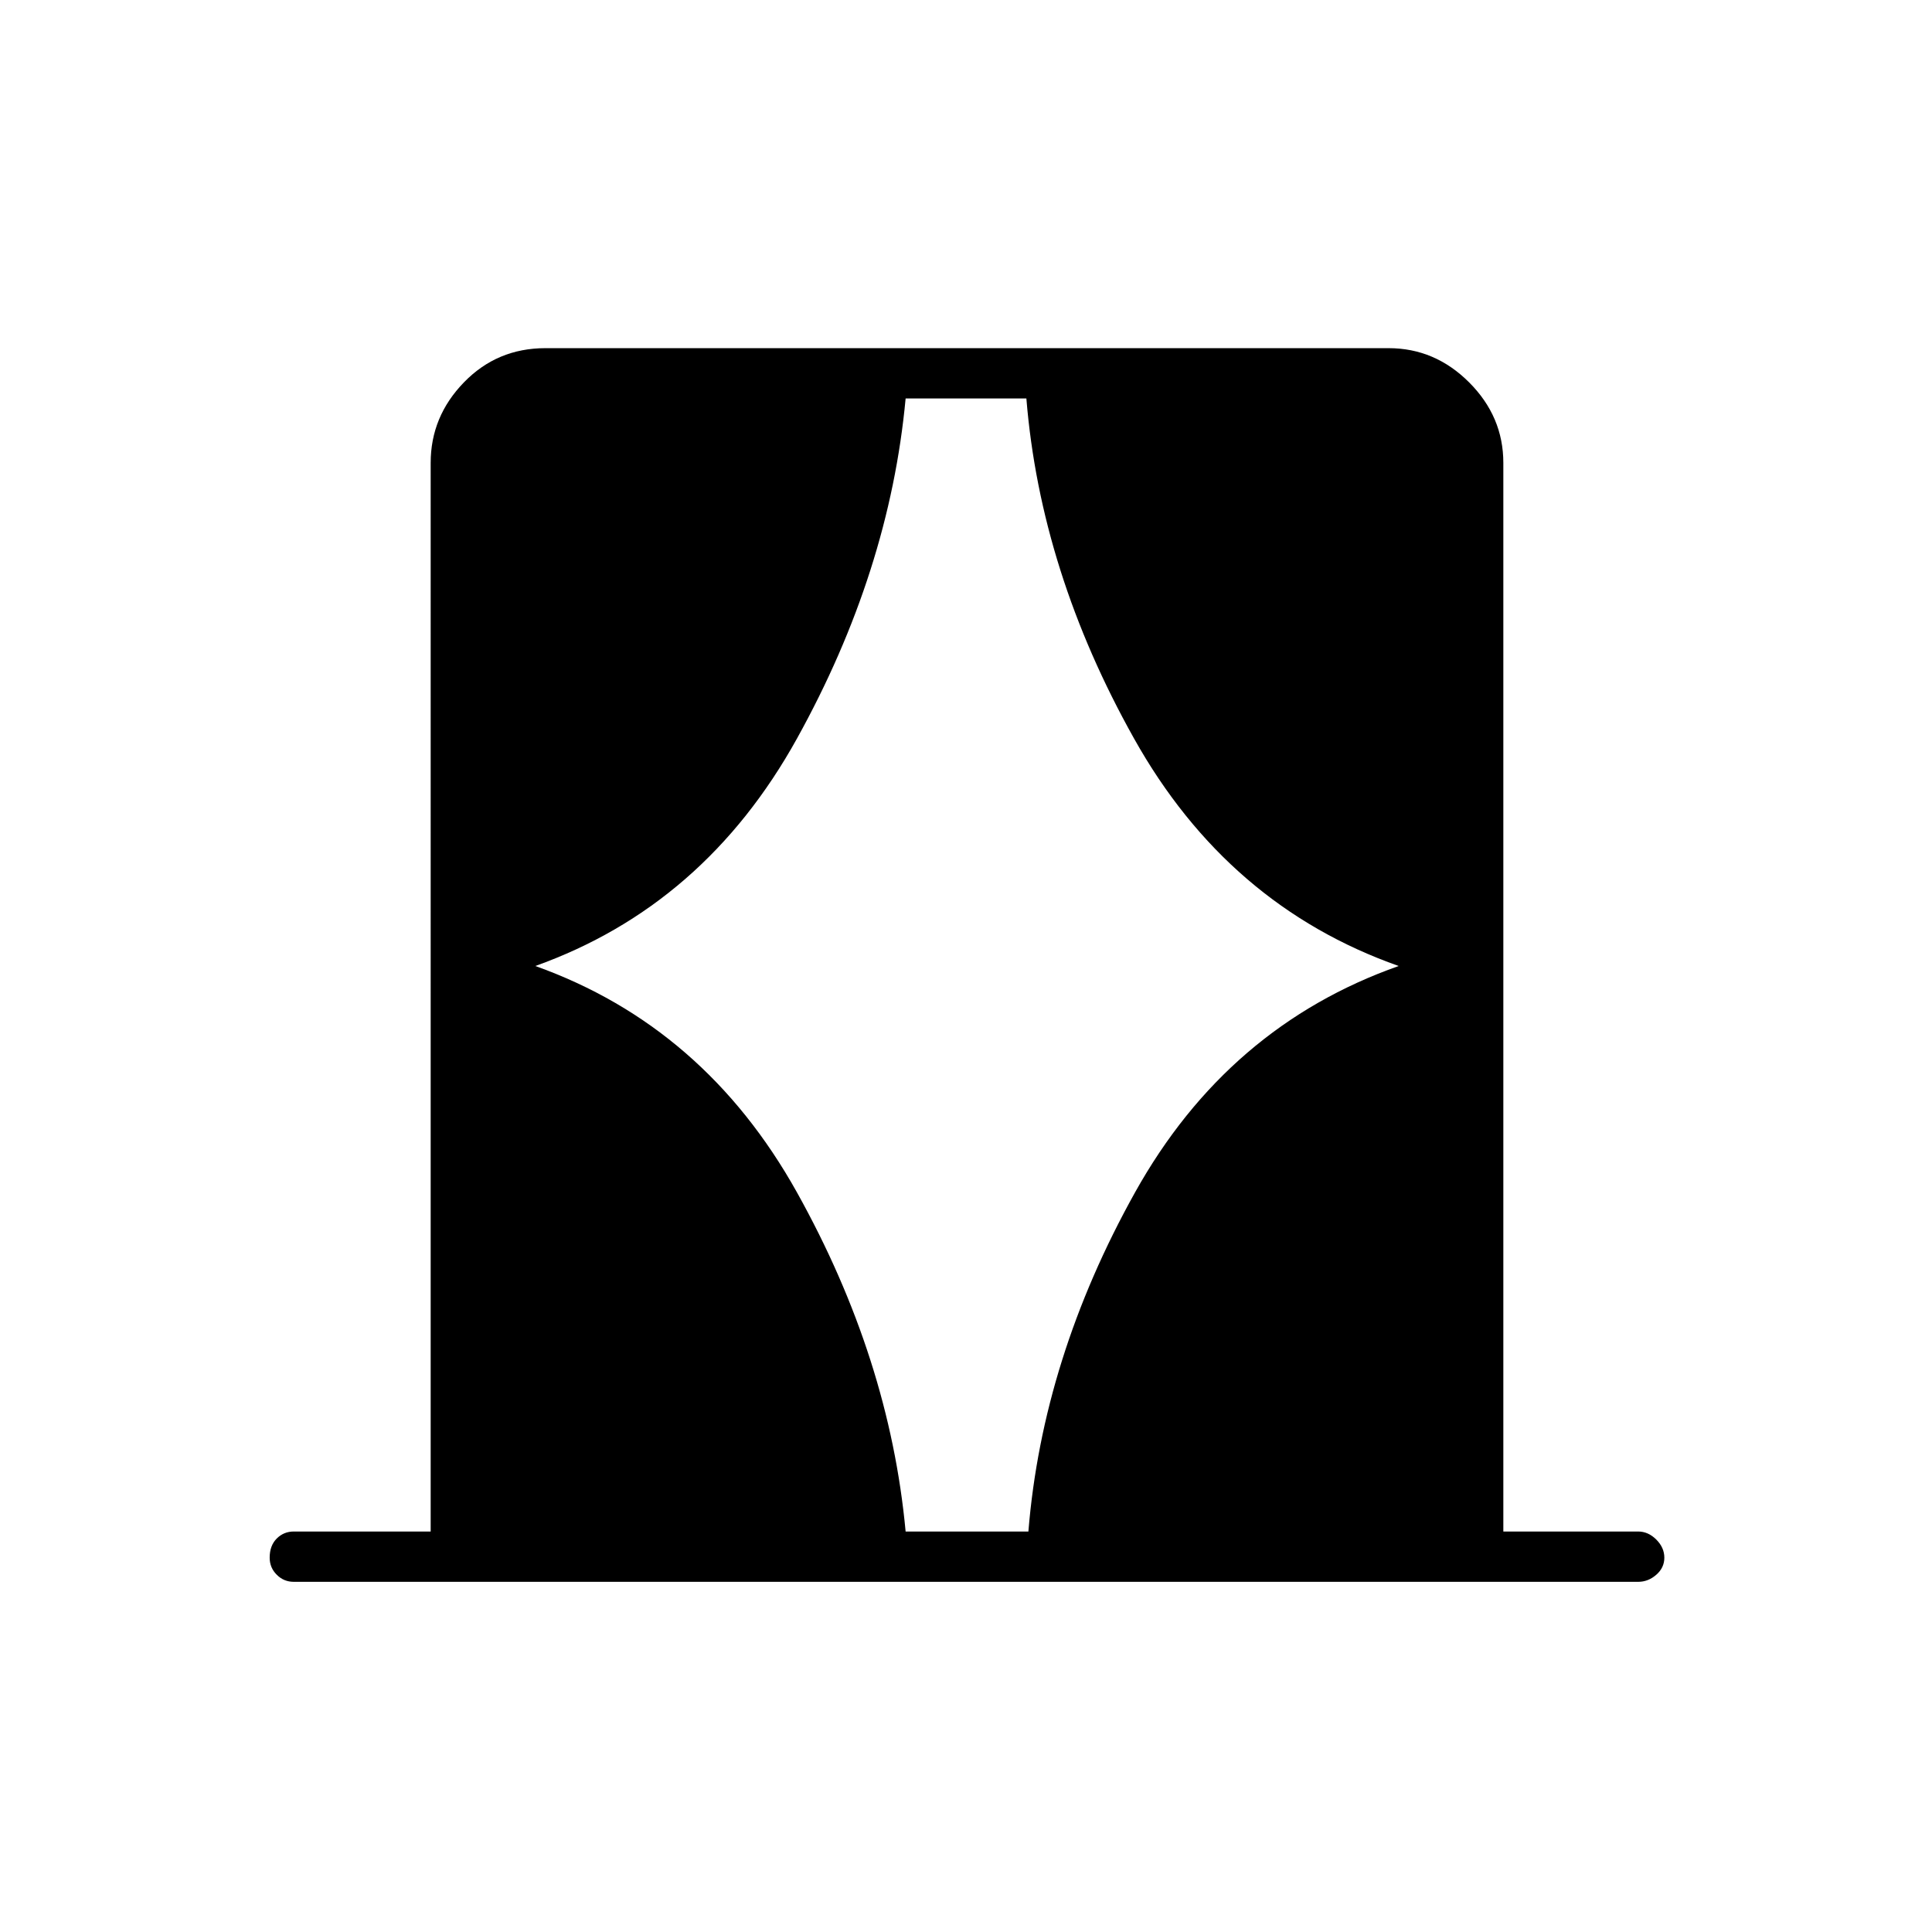 <svg xmlns="http://www.w3.org/2000/svg" height="24" width="24"><path d="M6.65 12q2.1.75 3.25 2.812 1.15 2.063 1.35 4.213h1.525q.175-2.15 1.325-4.213Q15.25 12.75 17.375 12q-2.125-.75-3.287-2.825Q12.925 7.1 12.75 4.95h-1.5q-.2 2.15-1.35 4.225Q8.75 11.25 6.65 12Zm-3 7.65q-.125 0-.212-.088-.088-.087-.088-.212 0-.15.088-.238.087-.087.212-.087h1.7V5.75q0-.575.413-1 .412-.425 1.012-.425H17.25q.575 0 1 .425.425.425.425 1v13.275h1.675q.125 0 .225.1t.1.225q0 .125-.1.212-.1.088-.225.088Z"/></svg>
